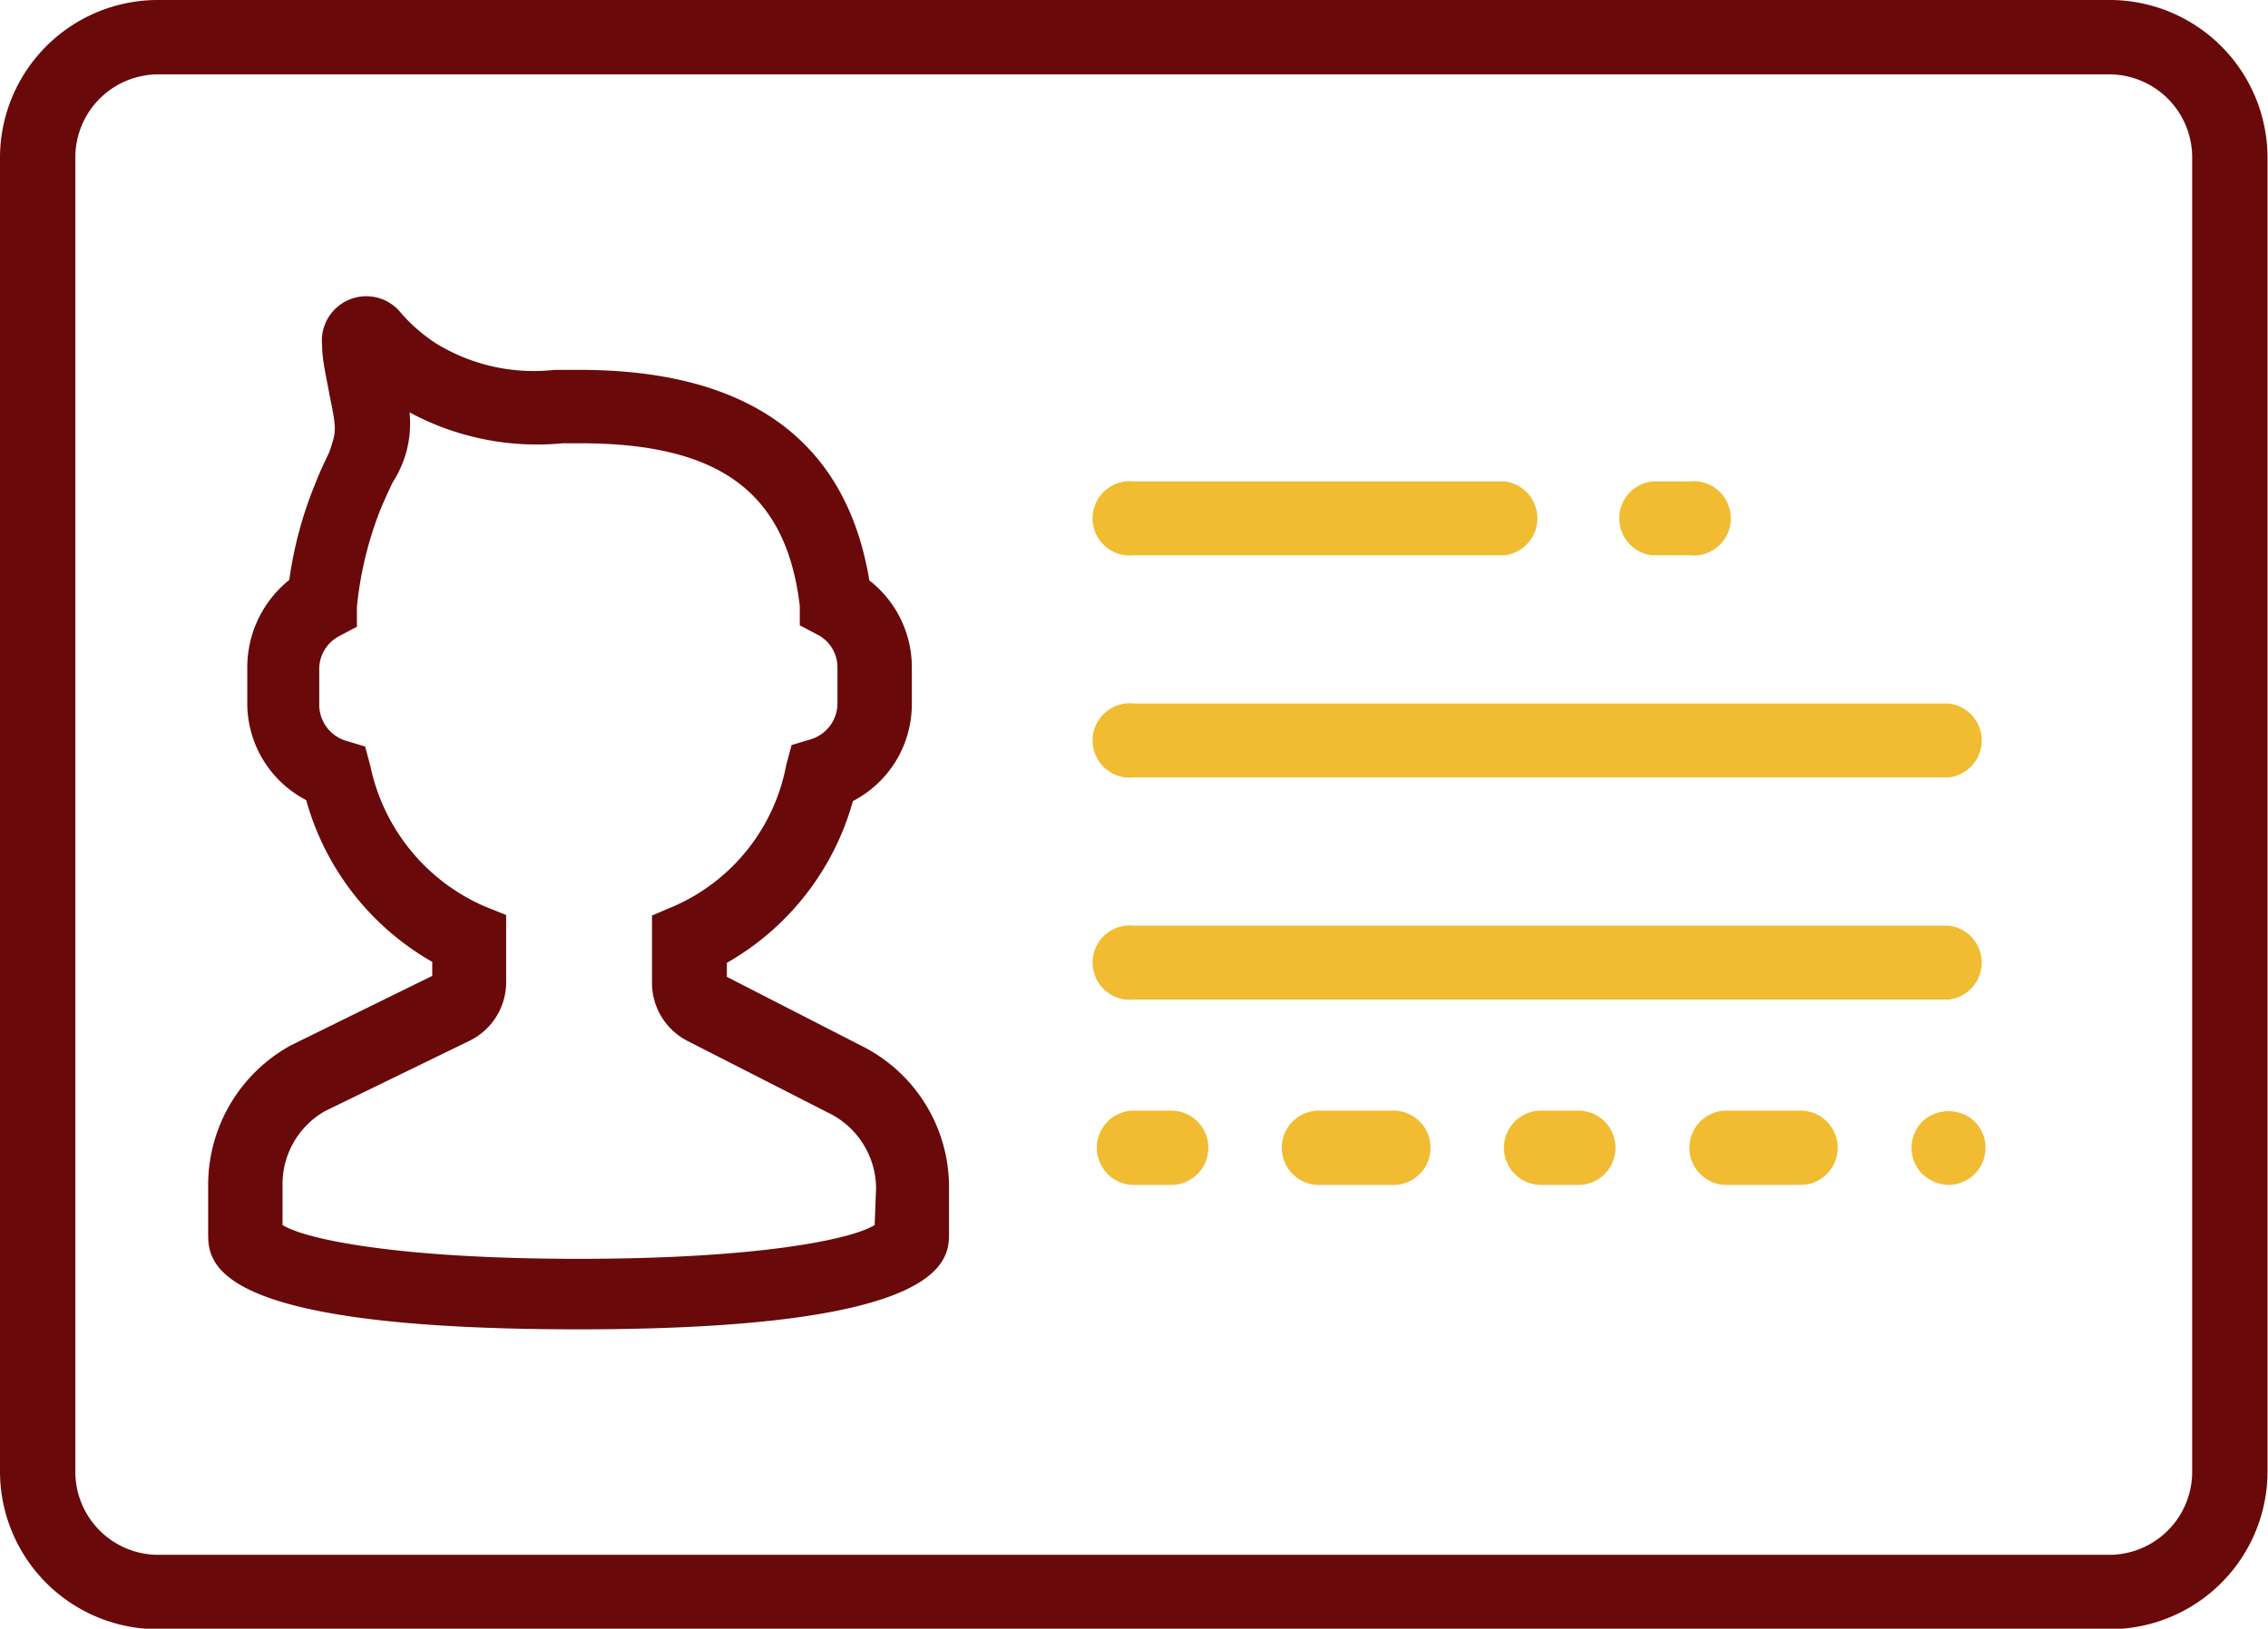 <svg id="Layer_1" data-name="Layer 1" xmlns="http://www.w3.org/2000/svg" viewBox="0 0 46.96 33.73"><title>Pan Card</title><path d="M44.17,7.13H3.82a3.27,3.27,0,0,0-3.3,3.24V37.63a3.27,3.27,0,0,0,3.3,3.24H44.17a3.27,3.27,0,0,0,3.3-3.24V10.37A3.27,3.27,0,0,0,44.17,7.13Zm1.74,30.5a1.72,1.72,0,0,1-1.74,1.7H3.82a1.72,1.72,0,0,1-1.74-1.7V10.37a1.72,1.72,0,0,1,1.74-1.7H44.17a1.72,1.72,0,0,1,1.74,1.7Z" transform="translate(-0.52 -7.13)" fill="#69090a"/><path d="M18.36,28.79l-2.79-1.43v-.29a5.57,5.57,0,0,0,2.61-3.35,2.26,2.26,0,0,0,1.22-2v-.77a2.28,2.28,0,0,0-.88-1.8c-.48-2.9-2.5-4.36-6-4.36H12a3.86,3.86,0,0,1-2.47-.56,3.45,3.45,0,0,1-.7-.61.92.92,0,0,0-1.64.67c0,.29.08.62.15,1,.15.75.15.75,0,1.2-.08.17-.18.37-.29.65a8.19,8.19,0,0,0-.54,2,2.32,2.32,0,0,0-.87,1.79v.77a2.26,2.26,0,0,0,1.22,2,5.57,5.57,0,0,0,2.61,3.35v.29L6.54,28.78a3.3,3.3,0,0,0-1.71,2.88v1c0,.61,0,2,7.67,2s7.67-1.44,7.67-2v-1A3.27,3.27,0,0,0,18.36,28.79Zm.27,3.71c-.48.3-2.42.7-6.13.7s-5.65-.4-6.13-.7v-.84a1.74,1.74,0,0,1,.88-1.52l3-1.46A1.35,1.35,0,0,0,11,27.47V26.08l-.47-.19A4.08,4.08,0,0,1,8.19,23l-.11-.41-.4-.12a.78.78,0,0,1-.55-.73v-.77a.77.77,0,0,1,.42-.67l.36-.19,0-.41a7.48,7.48,0,0,1,.48-2c.1-.24.19-.43.26-.58A2.24,2.24,0,0,0,9,15.67a5.55,5.55,0,0,0,3.17.64h.36c2.87,0,4.27,1,4.55,3.37l0,.4.36.19a.76.76,0,0,1,.42.67v.77a.78.78,0,0,1-.55.73l-.4.12-.11.41a4,4,0,0,1-2.31,2.92l-.47.2v1.39a1.35,1.35,0,0,0,.74,1.21l2.9,1.48a1.75,1.75,0,0,1,1,1.56Z" transform="translate(-0.52 -7.13)" fill="#69090a"/><path d="M24,18.63h7.67a.77.77,0,0,0,0-1.53H24a.77.77,0,1,0,0,1.53Z" transform="translate(-0.52 -7.13)" fill="#f1bc31"/><path d="M34.73,18.63h.77a.77.77,0,1,0,0-1.53h-.77a.77.77,0,0,0,0,1.53Z" transform="translate(-0.52 -7.13)" fill="#f1bc31"/><path d="M24.77,30.13H24a.77.77,0,0,0,0,1.54h.77a.77.77,0,0,0,0-1.54Z" transform="translate(-0.52 -7.13)" fill="#f1bc31"/><path d="M29.37,30.13H27.83a.77.77,0,0,0,0,1.54h1.54a.77.77,0,0,0,0-1.54Z" transform="translate(-0.52 -7.13)" fill="#f1bc31"/><path d="M33.2,30.13h-.77a.77.77,0,0,0,0,1.54h.77a.77.77,0,1,0,0-1.54Z" transform="translate(-0.52 -7.13)" fill="#f1bc31"/><path d="M37.8,30.13H36.27a.77.77,0,0,0,0,1.54H37.8a.77.77,0,1,0,0-1.54Z" transform="translate(-0.52 -7.13)" fill="#f1bc31"/><path d="M40.32,30.36a.77.77,0,0,0,0,1.08.83.83,0,0,0,.55.23.78.78,0,0,0,.54-.23.77.77,0,0,0,0-1.08A.79.79,0,0,0,40.32,30.36Z" transform="translate(-0.52 -7.13)" fill="#f1bc31"/><path d="M40.87,21.7H24a.77.77,0,1,0,0,1.53H40.87a.77.77,0,0,0,0-1.53Z" transform="translate(-0.52 -7.13)" fill="#f1bc31"/><path d="M40.87,26.3H24a.77.77,0,1,0,0,1.53H40.87a.77.77,0,0,0,0-1.53Z" transform="translate(-0.52 -7.13)" fill="#f1bc31"/></svg>